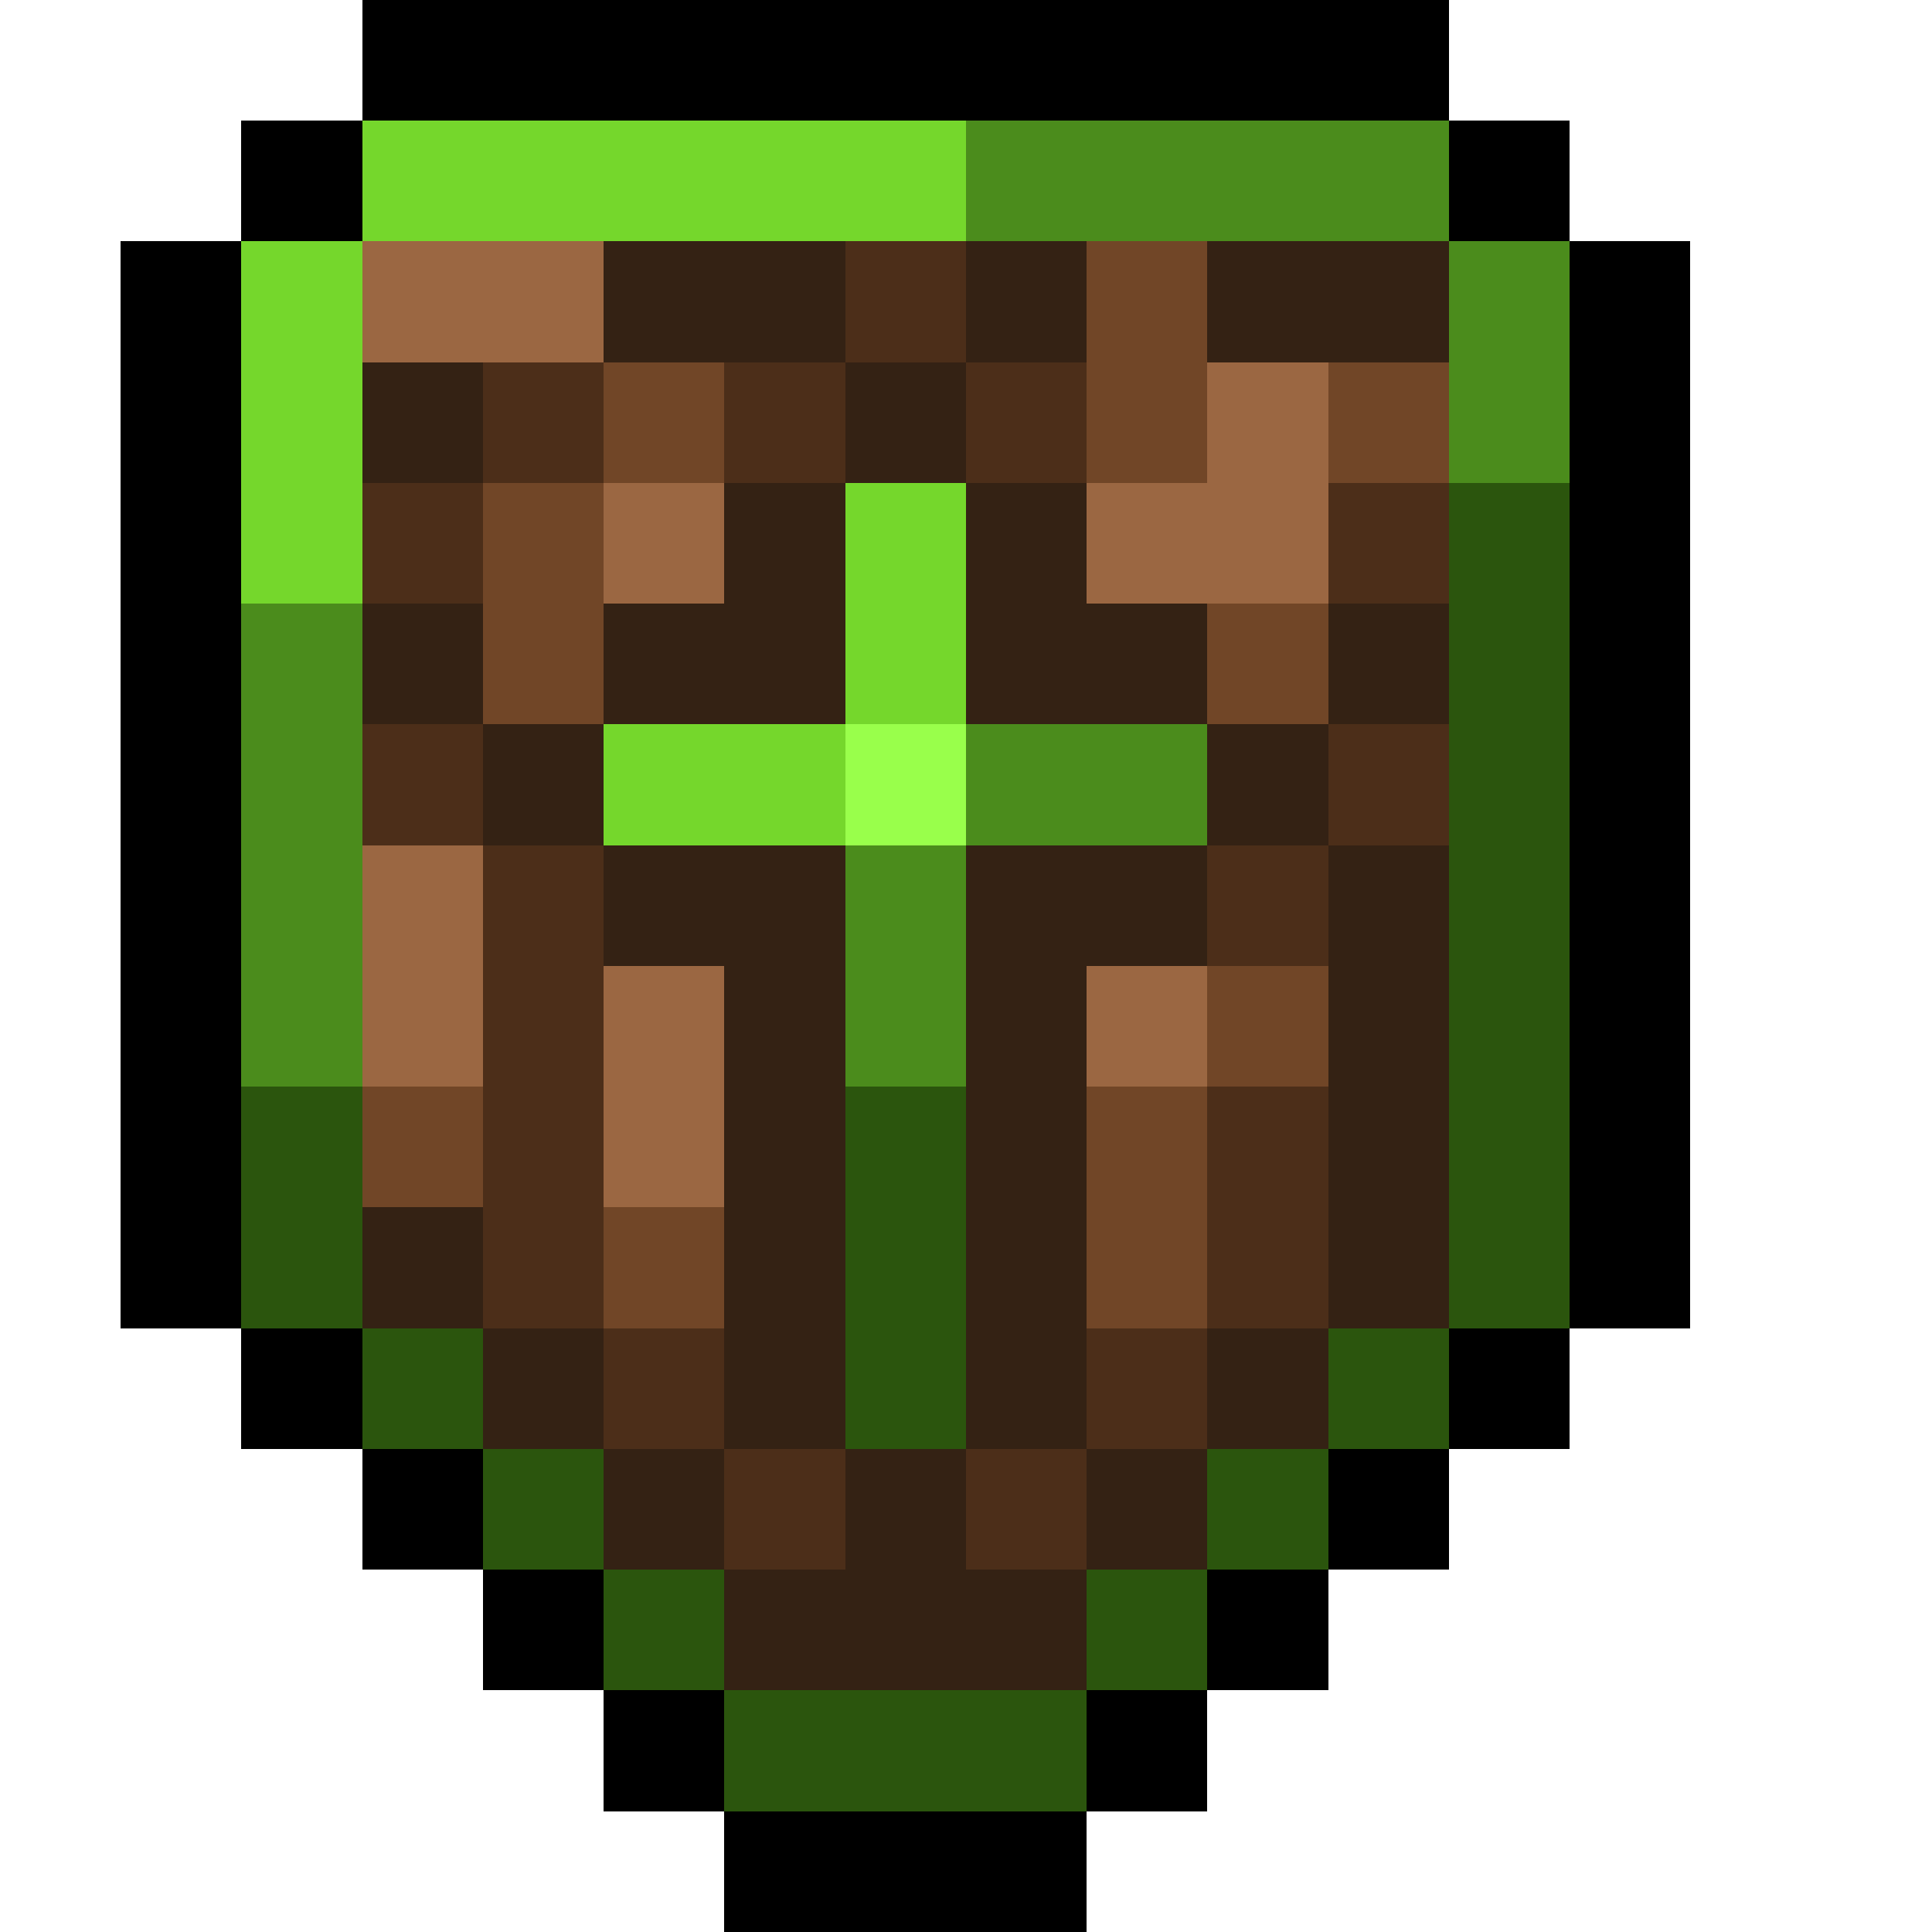 <svg xmlns="http://www.w3.org/2000/svg" viewBox="0 -0.5 16 16" shape-rendering="crispEdges">
<path stroke="#000000" d="M3 0h9M2 1h1M12 1h1M1 2h1M13 2h1M1 3h1M13 3h1M1 4h1M13 4h1M1 5h1M13 5h1M1 6h1M13 6h1M1 7h1M13 7h1M1 8h1M13 8h1M1 9h1M13 9h1M1 10h1M13 10h1M2 11h1M12 11h1M3 12h1M11 12h1M4 13h1M10 13h1M5 14h1M9 14h1M6 15h3" />
<path stroke="#75d72c" d="M3 1h5M2 2h1M2 3h1M2 4h1M7 4h1M7 5h1M5 6h2" />
<path stroke="#4b8c1c" d="M8 1h4M12 2h1M12 3h1M2 5h1M2 6h1M8 6h2M2 7h1M7 7h1M2 8h1M7 8h1" />
<path stroke="#9b6742" d="M3 2h2M10 3h1M5 4h1M9 4h2M3 7h1M3 8h1M5 8h1M9 8h1M5 9h1" />
<path stroke="#342214" d="M5 2h2M8 2h1M10 2h2M3 3h1M7 3h1M6 4h1M8 4h1M3 5h1M5 5h2M8 5h2M11 5h1M4 6h1M10 6h1M5 7h2M8 7h2M11 7h1M6 8h1M8 8h1M11 8h1M6 9h1M8 9h1M11 9h1M3 10h1M6 10h1M8 10h1M11 10h1M4 11h1M6 11h1M8 11h1M10 11h1M5 12h1M7 12h1M9 12h1M6 13h3" />
<path stroke="#4c2e19" d="M7 2h1M4 3h1M6 3h1M8 3h1M3 4h1M11 4h1M3 6h1M11 6h1M4 7h1M10 7h1M4 8h1M4 9h1M10 9h1M4 10h1M10 10h1M5 11h1M9 11h1M6 12h1M8 12h1" />
<path stroke="#714627" d="M9 2h1M5 3h1M9 3h1M11 3h1M4 4h1M4 5h1M10 5h1M10 8h1M3 9h1M9 9h1M5 10h1M9 10h1" />
<path stroke="#2b550d" d="M12 4h1M12 5h1M12 6h1M12 7h1M12 8h1M2 9h1M7 9h1M12 9h1M2 10h1M7 10h1M12 10h1M3 11h1M7 11h1M11 11h1M4 12h1M10 12h1M5 13h1M9 13h1M6 14h3" />
<path stroke="#99ff4b" d="M7 6h1" />
</svg>